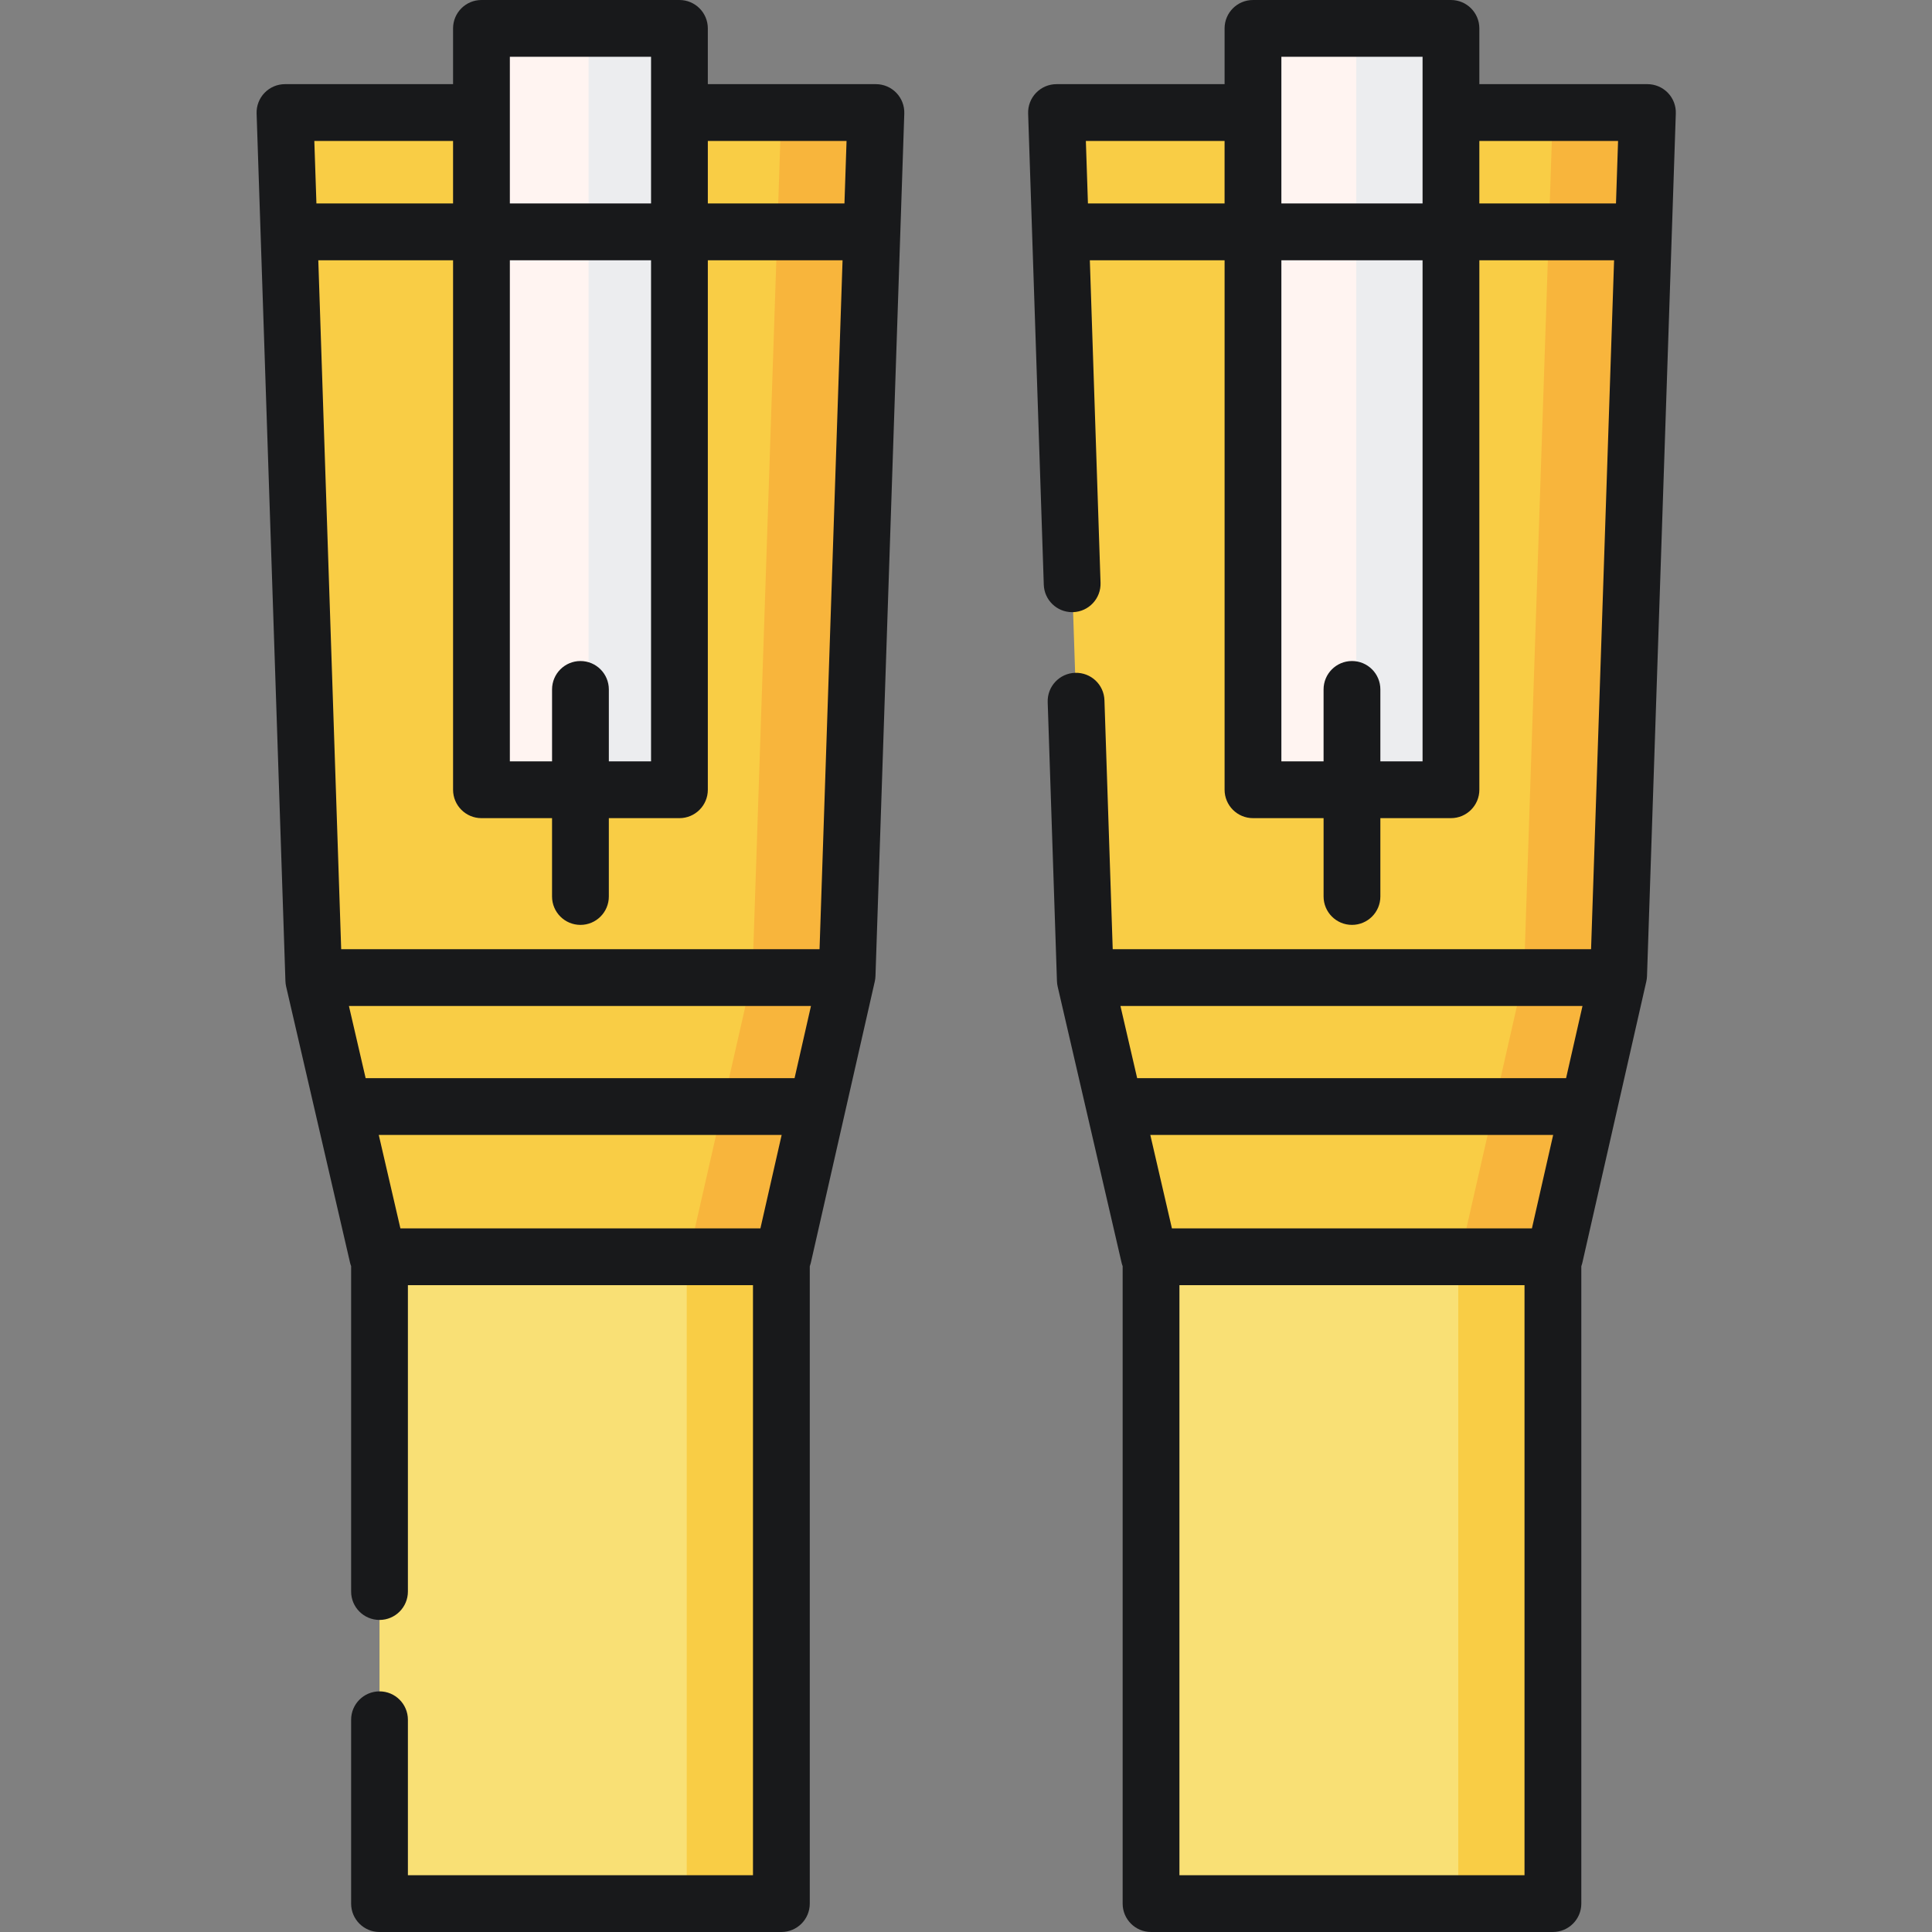 <svg height="512pt" viewBox="-68 0 512 512" width="512pt" xmlns="http://www.w3.org/2000/svg"><rect x="-68" y="0" width="512" height="512" fill="#808080" stroke="none"/><path d="m32.574 333.059h106.5v171.414h-106.5zm0 0" fill="#f9e075"/><path d="m139.52 333.059h-107.391l-16.969-73.312-7.637-229.918h156.602l-7.637 228.602zm0 0" fill="#f9cd45"/><path d="m113.992 333.059h25.082v171.414h-25.082zm0 0" fill="#f9cd45"/><path d="m139.043 29.828-7.637 228.602-16.969 74.629h25.082l16.969-74.629 7.637-228.602zm0 0" fill="#f8b53c"/><path d="m59.59 7.523h52.469v201.766h-52.469zm0 0" fill="#fff4f1"/><path d="m87.98 7.523h24.078v201.766h-24.078zm0 0" fill="#ecedef"/><path d="m237.035 333.059h106.5v171.414h-106.5zm0 0" fill="#f9e075"/><path d="m343.984 333.059h-107.395l-16.965-73.312-7.637-229.918h156.598l-7.637 228.602zm0 0" fill="#f9cd45"/><path d="m318.453 333.059h25.086v171.414h-25.086zm0 0" fill="#f9cd45"/><path d="m343.504 29.828-7.637 228.602-16.965 74.629h25.082l16.965-74.629 7.637-228.602zm0 0" fill="#f8b53c"/><path d="m264.055 7.523h52.465v201.766h-52.465zm0 0" fill="#fff4f1"/><path d="m291.438 7.523h25.082v201.766h-25.082zm0 0" fill="#ecedef"/><g fill="#18191b"><path d="m164.125 22.301h-44.543v-14.777c0-4.156-3.367-7.523-7.523-7.523h-52.469c-4.156 0-7.523 3.367-7.523 7.523v14.777h-44.543c-2.039 0-3.988.828-5.406 2.293-1.418 1.465-2.18 3.445-2.113 5.484l7.637 229.918c.016.488.078.973.188 1.449l16.969 73.309c.062.27.164.523.254.781v86.238c0 4.156 3.367 7.527 7.523 7.527s7.523-3.371 7.523-7.527v-81.191h91.449v156.367h-91.449v-41.195c0-4.156-3.367-7.523-7.523-7.523s-7.523 3.367-7.523 7.523v48.723c0 4.156 3.367 7.523 7.523 7.523h106.5c4.156 0 7.523-3.367 7.523-7.523v-168.883c.102-.281.191-.57.262-.867l16.965-74.629c.105-.465.168-.941.184-1.418l7.637-228.602c.066-2.039-.695-4.016-2.113-5.48-1.414-1.469-3.367-2.297-5.406-2.297zm-78.301 152.879c-4.156 0-7.523 3.371-7.523 7.527v19.059h-11.184v-132.793h37.418v132.793h-11.184v-19.059c-.004-4.156-3.371-7.527-7.527-7.527zm-26.234 41.637h18.707v20.766c0 4.152 3.371 7.523 7.527 7.523s7.523-3.371 7.523-7.523v-20.766h18.711c4.156 0 7.523-3.371 7.523-7.527v-140.316h35.703l-6.098 182.574h-126.77l-6.066-182.574h35.715v140.316c0 4.156 3.367 7.527 7.523 7.527zm-35.121 49.781h122.445l-4.348 19.129h-113.668zm131.875-229.246-.555 16.57h-36.207v-16.57zm-89.227-22.301h37.418v38.871h-37.418zm-15.051 22.301v16.57h-36.211l-.555-16.57zm-13.957 288.18-5.73-24.758h106.766l-5.629 24.758zm0 0"/><path d="m373.996 24.594c-1.418-1.465-3.371-2.293-5.41-2.293h-44.543v-14.777c0-4.156-3.367-7.523-7.523-7.523h-52.469c-4.156 0-7.523 3.367-7.523 7.523v14.777h-44.543c-2.039 0-3.988.828-5.406 2.293s-2.18 3.445-2.113 5.484l4.148 124.879c.133 4.066 3.477 7.273 7.516 7.273.082 0 .168 0 .254-.004 4.152-.137 7.41-3.617 7.27-7.77l-2.836-85.484h35.711v140.316c0 4.156 3.367 7.527 7.523 7.527h18.711v20.766c0 4.152 3.367 7.523 7.523 7.523s7.523-3.371 7.523-7.523v-20.766h18.711c4.156 0 7.523-3.371 7.523-7.527v-140.316h35.703l-6.098 182.574h-126.77l-2.191-65.973c-.137-4.152-3.582-7.395-7.77-7.27-4.152.137-7.41 3.617-7.27 7.77l2.453 73.922c.016.488.078.973.188 1.449l16.969 73.309c.062.27.164.523.254.781v168.941c0 4.156 3.367 7.523 7.523 7.523h106.5c4.156 0 7.527-3.367 7.527-7.523v-168.887c.098-.281.188-.566.258-.863l16.969-74.629c.105-.465.164-.941.184-1.418l7.633-228.602c.07-2.039-.691-4.016-2.109-5.484zm-102.418-9.543h37.418v38.871h-37.418zm-51.262 38.871-.551-16.57h36.762v16.57zm88.68 147.844h-11.184v-19.059c0-4.156-3.367-7.527-7.523-7.527-4.16 0-7.527 3.371-7.527 7.527v19.059h-11.184v-132.793h37.418zm15.047-147.844v-16.57h36.762l-.551 16.57zm13.934 271.609h-95.406l-5.727-24.758h106.762zm-104.617-39.805-4.43-19.129h122.449l-4.352 19.129zm102.652 211.223h-91.449v-156.367h91.449zm0 0"/></g></svg>